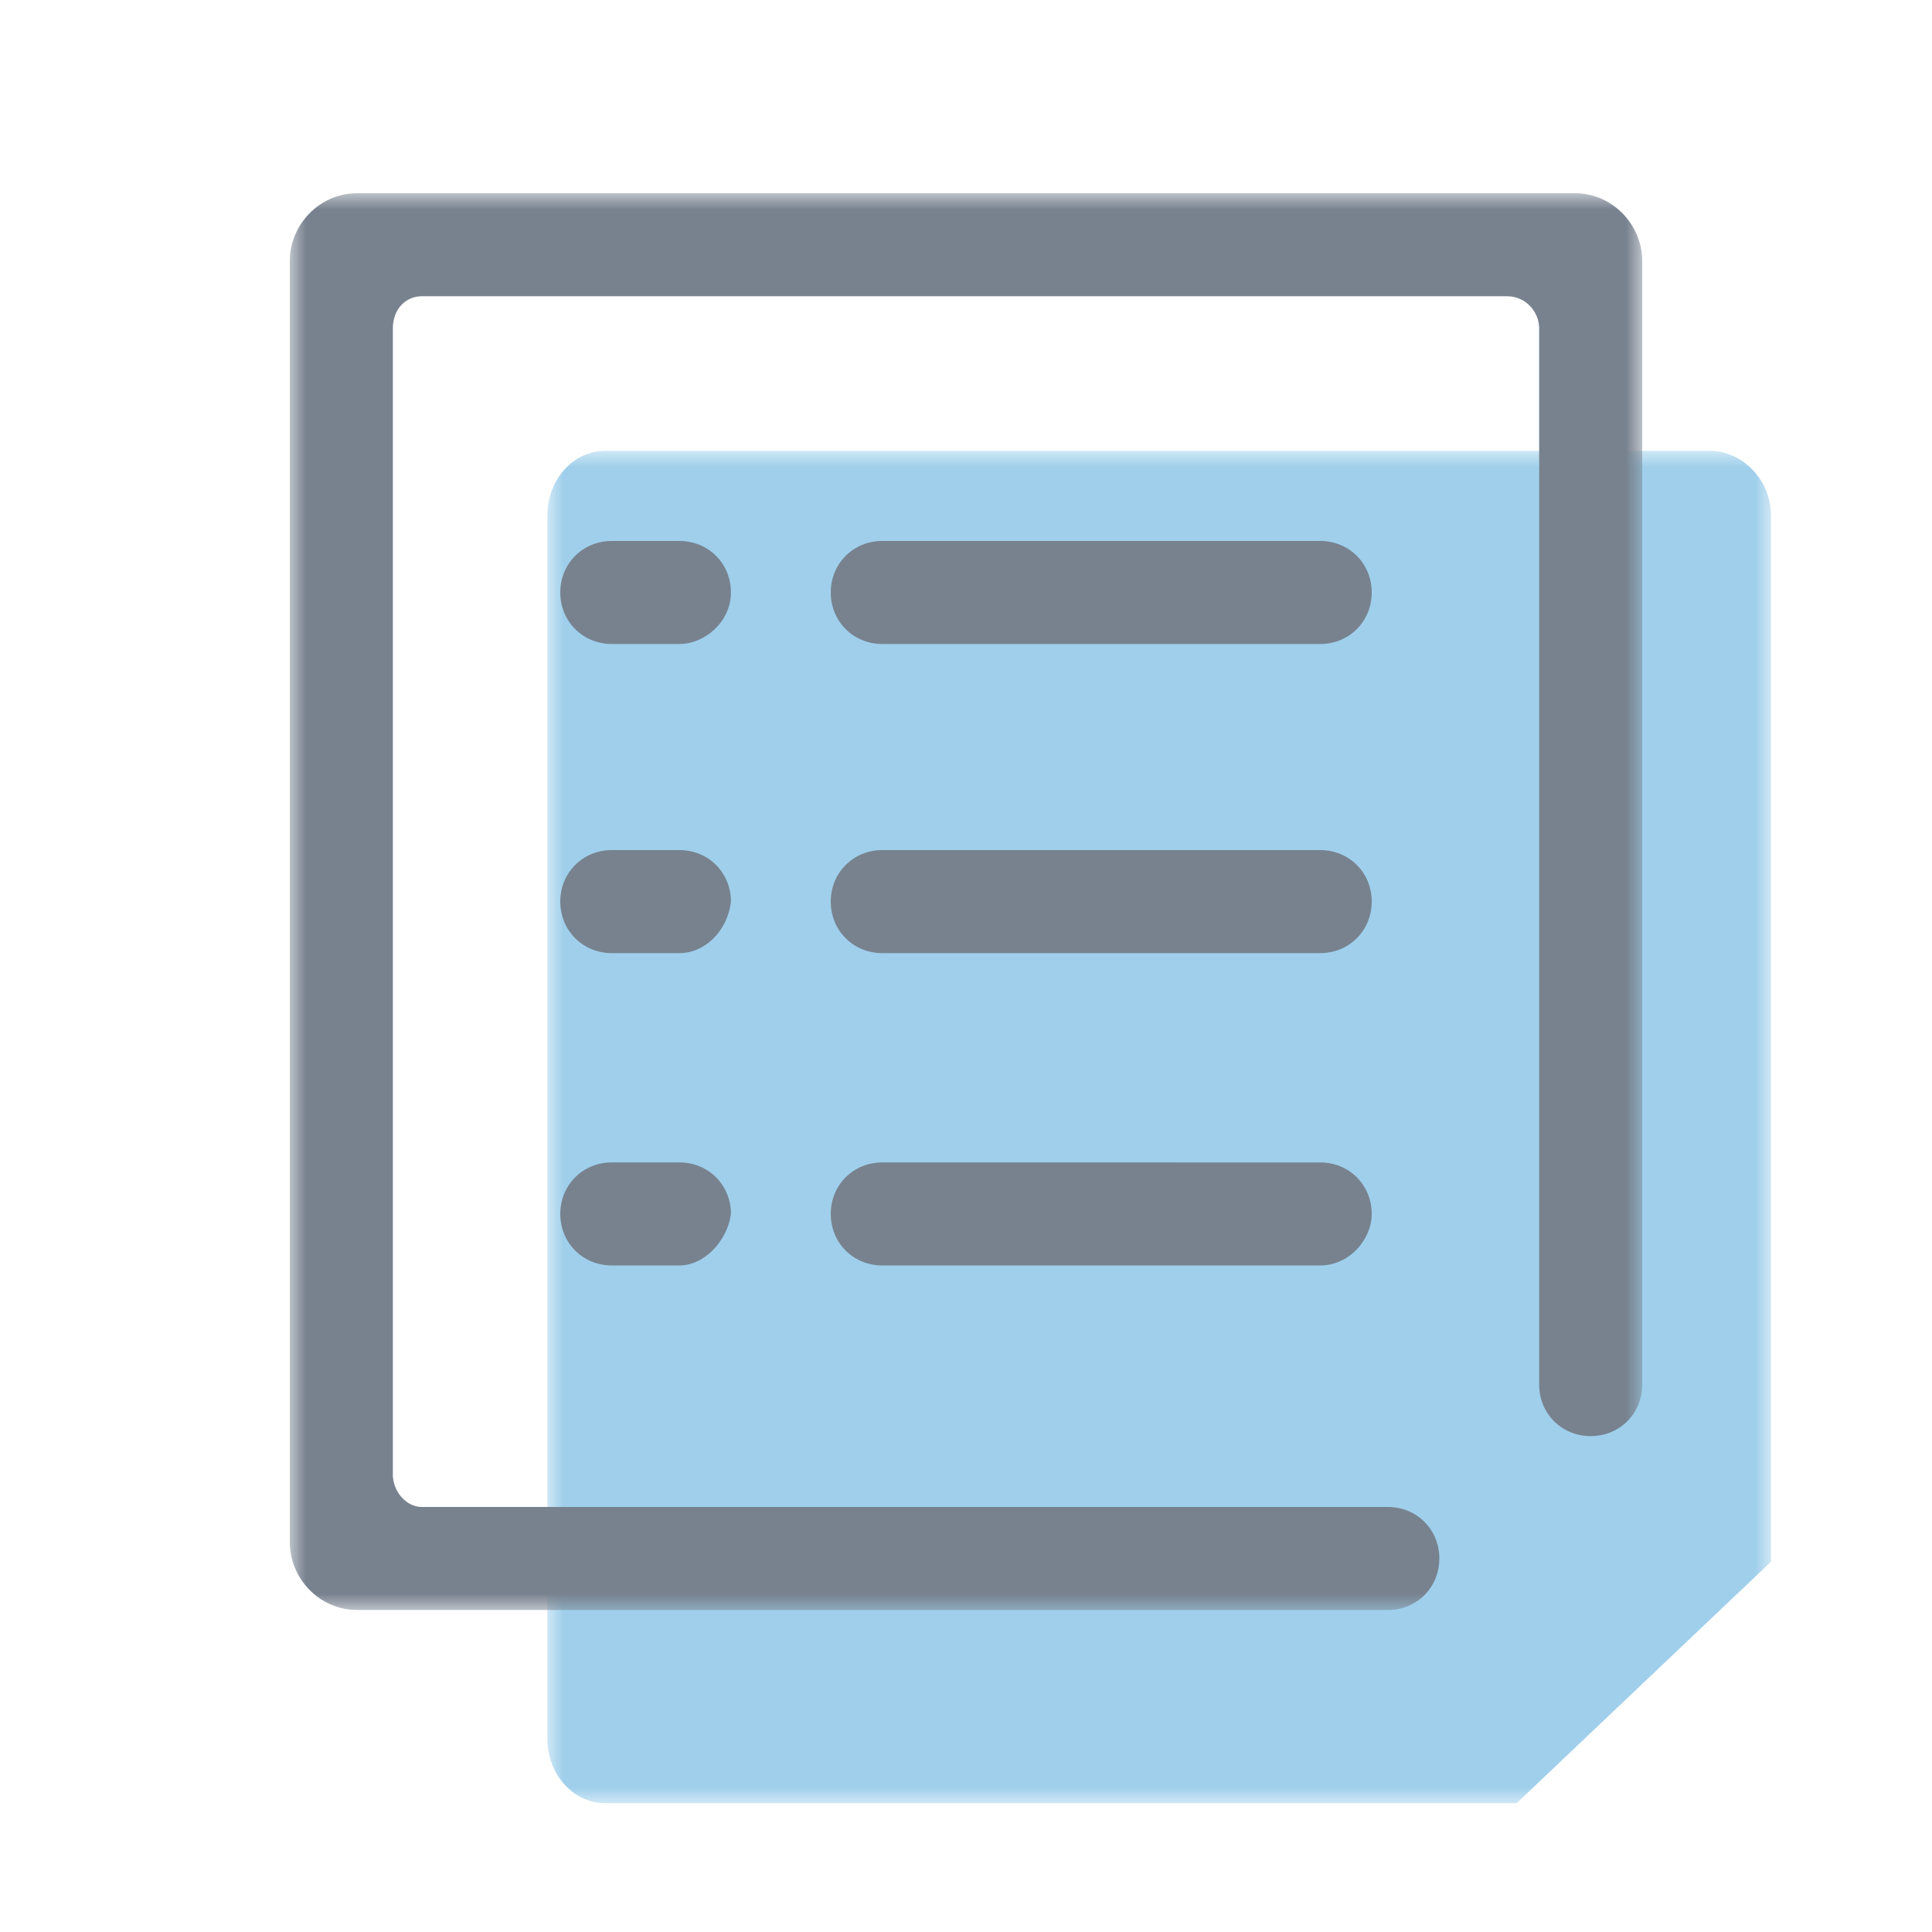 <?xml version="1.0" encoding="utf-8"?>
<!-- Generator: Adobe Illustrator 19.0.0, SVG Export Plug-In . SVG Version: 6.00 Build 0)  -->
<svg version="1.1" id="图层_1" xmlns="http://www.w3.org/2000/svg" xmlns:xlink="http://www.w3.org/1999/xlink" x="0px" y="0px"
	 viewBox="-4 6 60 60" style="enable-background:new -4 6 60 60;" xml:space="preserve">
<style type="text/css">
	.st0{fill:none;}
	.st1{filter:url(#Adobe_OpacityMaskFilter);}
	.st2{fill:#FFFFFF;}
	.st3{mask:url(#mask-2);fill:#9FCFEB;}
	.st4{filter:url(#Adobe_OpacityMaskFilter_1_);}
	.st5{mask:url(#mask-4);fill:#78828F;}
</style>
<title>shouyexuanzhong</title>
<desc>Created with Sketch.</desc>
<g>
	<rect id="Rectangle-4" x="-4" y="6" class="st0" width="60" height="60"/>
	<g id="Page-1" transform="translate(8, 8)">
		<g id="Clip-2">
		</g>
		<defs>
			<filter id="Adobe_OpacityMaskFilter" filterUnits="userSpaceOnUse" x="5" y="12" width="38" height="42">
				<feColorMatrix  type="matrix" values="1 0 0 0 0  0 1 0 0 0  0 0 1 0 0  0 0 0 1 0"/>
			</filter>
		</defs>
		<mask maskUnits="userSpaceOnUse" x="5" y="12" width="38" height="42" id="mask-2">
			<g class="st1">
				<polygon id="path-1" class="st2" points="24,12 5,12 5,54 24,54 43,54 43,12 				"/>
			</g>
		</mask>
		<path id="Fill-1" class="st3" d="M35.1,54H6.8c-1,0-1.8-0.9-1.8-2V14c0-1.1,0.8-2,1.8-2h34.3c1,0,1.9,0.9,1.9,2v32.5"/>
	</g>
	<g id="Page-1_1_">
		<g id="Clip-2_1_">
		</g>
		<defs>
			<filter id="Adobe_OpacityMaskFilter_1_" filterUnits="userSpaceOnUse" x="5" y="12" width="42" height="44">
				<feColorMatrix  type="matrix" values="1 0 0 0 0  0 1 0 0 0  0 0 1 0 0  0 0 0 1 0"/>
			</filter>
		</defs>
		<mask maskUnits="userSpaceOnUse" x="5" y="12" width="42" height="44" id="mask-4">
			<g class="st4">
				<polygon id="path-3" class="st2" points="47,34 47,12 5,12 5,34 5,56 47,56 				"/>
			</g>
		</mask>
		<path id="Fill-1_1_" class="st5" d="M47,49c0,0.9-0.7,1.6-1.6,1.6c-0.9,0-1.6-0.7-1.6-1.6V16.2c0-0.5-0.4-1-1-1H9.1
			c-0.5,0-0.9,0.4-0.9,1v35.6c0,0.5,0.4,1,0.9,1h30c0.9,0,1.6,0.7,1.6,1.6c0,0.9-0.7,1.6-1.6,1.6h-32C5.9,56,5,55,5,53.9V14.1
			C5,13,5.9,12,7.1,12h37.8c1.2,0,2.1,1,2.1,2.1V49z M37,35.6H23.4c-0.9,0-1.6-0.7-1.6-1.6c0-0.9,0.7-1.6,1.6-1.6H37
			c0.9,0,1.6,0.7,1.6,1.6C38.6,34.9,37.9,35.6,37,35.6L37,35.6z M37,26H23.4c-0.9,0-1.6-0.7-1.6-1.6s0.7-1.6,1.6-1.6H37
			c0.9,0,1.6,0.7,1.6,1.6S37.9,26,37,26L37,26z M37,45.3H23.4c-0.9,0-1.6-0.7-1.6-1.6c0-0.9,0.7-1.6,1.6-1.6H37
			c0.9,0,1.6,0.7,1.6,1.6C38.6,44.5,37.9,45.3,37,45.3L37,45.3z M17.1,35.6H15c-0.9,0-1.6-0.7-1.6-1.6c0-0.9,0.7-1.6,1.6-1.6h2.1
			c0.9,0,1.6,0.7,1.6,1.6C18.6,34.9,17.9,35.6,17.1,35.6L17.1,35.6z M17.1,26H15c-0.9,0-1.6-0.7-1.6-1.6s0.7-1.6,1.6-1.6h2.1
			c0.9,0,1.6,0.7,1.6,1.6S17.9,26,17.1,26L17.1,26z M17.1,45.3H15c-0.9,0-1.6-0.7-1.6-1.6c0-0.9,0.7-1.6,1.6-1.6h2.1
			c0.9,0,1.6,0.7,1.6,1.6C18.6,44.5,17.9,45.3,17.1,45.3L17.1,45.3z"/>
	</g>
</g>
</svg>
